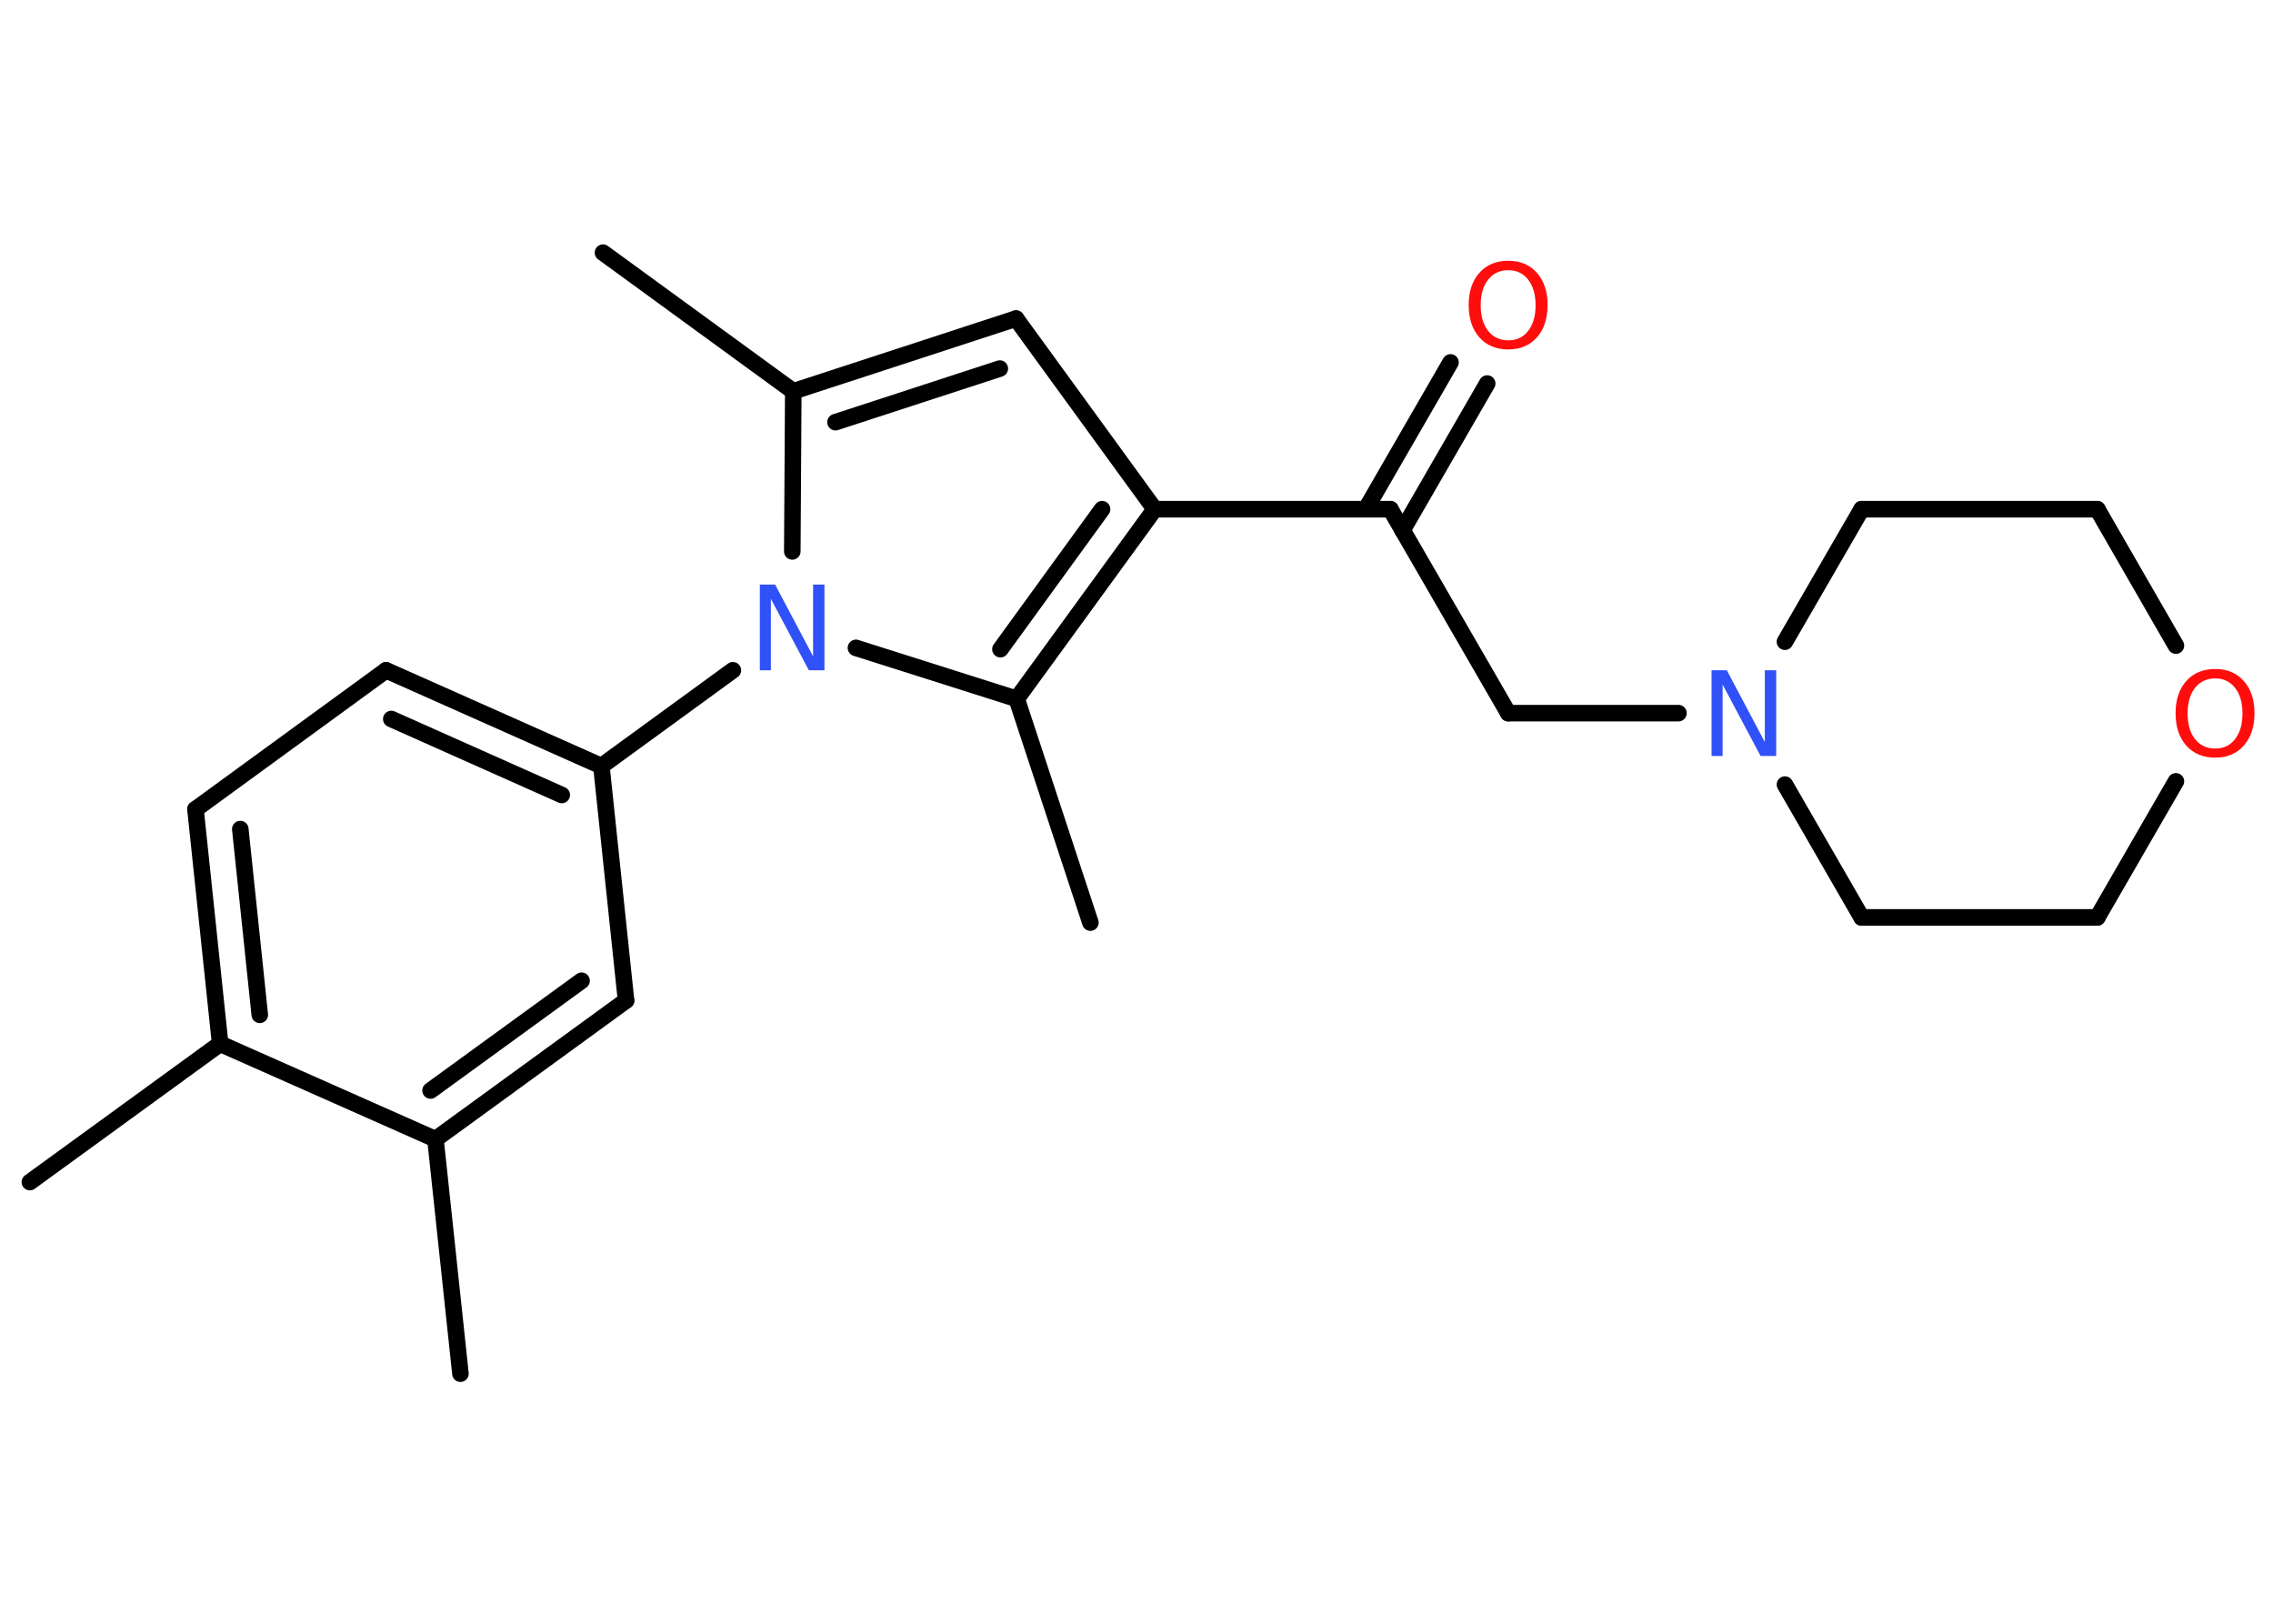 <?xml version='1.0' encoding='UTF-8'?>
<!DOCTYPE svg PUBLIC "-//W3C//DTD SVG 1.1//EN" "http://www.w3.org/Graphics/SVG/1.1/DTD/svg11.dtd">
<svg version='1.2' xmlns='http://www.w3.org/2000/svg' xmlns:xlink='http://www.w3.org/1999/xlink' width='70.0mm' height='50.0mm' viewBox='0 0 70.0 50.0'>
  <desc>Generated by the Chemistry Development Kit (http://github.com/cdk)</desc>
  <g stroke-linecap='round' stroke-linejoin='round' stroke='#000000' stroke-width='.51' fill='#FF0D0D'>
    <rect x='.0' y='.0' width='70.0' height='50.0' fill='#FFFFFF' stroke='none'/>
    <g id='mol1' class='mol'>
      <line id='mol1bnd1' class='bond' x1='.92' y1='36.4' x2='6.78' y2='32.14'/>
      <g id='mol1bnd2' class='bond'>
        <line x1='6.02' y1='24.92' x2='6.78' y2='32.14'/>
        <line x1='7.4' y1='25.53' x2='8.0' y2='31.25'/>
      </g>
      <line id='mol1bnd3' class='bond' x1='6.02' y1='24.92' x2='11.89' y2='20.64'/>
      <g id='mol1bnd4' class='bond'>
        <line x1='18.52' y1='23.59' x2='11.89' y2='20.64'/>
        <line x1='17.3' y1='24.48' x2='12.05' y2='22.14'/>
      </g>
      <line id='mol1bnd5' class='bond' x1='18.52' y1='23.59' x2='22.57' y2='20.64'/>
      <line id='mol1bnd6' class='bond' x1='24.4' y1='16.98' x2='24.43' y2='12.05'/>
      <line id='mol1bnd7' class='bond' x1='24.43' y1='12.05' x2='18.57' y2='7.78'/>
      <g id='mol1bnd8' class='bond'>
        <line x1='31.29' y1='9.81' x2='24.43' y2='12.05'/>
        <line x1='30.79' y1='11.35' x2='25.73' y2='13.0'/>
      </g>
      <line id='mol1bnd9' class='bond' x1='31.29' y1='9.81' x2='35.56' y2='15.68'/>
      <line id='mol1bnd10' class='bond' x1='35.56' y1='15.68' x2='42.82' y2='15.68'/>
      <g id='mol1bnd11' class='bond'>
        <line x1='42.06' y1='15.68' x2='44.67' y2='11.16'/>
        <line x1='43.19' y1='16.33' x2='45.8' y2='11.81'/>
      </g>
      <line id='mol1bnd12' class='bond' x1='42.82' y1='15.68' x2='46.45' y2='21.96'/>
      <line id='mol1bnd13' class='bond' x1='46.45' y1='21.96' x2='51.69' y2='21.96'/>
      <line id='mol1bnd14' class='bond' x1='54.97' y1='19.76' x2='57.33' y2='15.68'/>
      <line id='mol1bnd15' class='bond' x1='57.33' y1='15.68' x2='64.59' y2='15.68'/>
      <line id='mol1bnd16' class='bond' x1='64.59' y1='15.68' x2='67.01' y2='19.88'/>
      <line id='mol1bnd17' class='bond' x1='67.01' y1='24.06' x2='64.59' y2='28.25'/>
      <line id='mol1bnd18' class='bond' x1='64.59' y1='28.25' x2='57.33' y2='28.25'/>
      <line id='mol1bnd19' class='bond' x1='54.97' y1='24.16' x2='57.33' y2='28.25'/>
      <g id='mol1bnd20' class='bond'>
        <line x1='31.31' y1='21.52' x2='35.56' y2='15.68'/>
        <line x1='30.81' y1='19.99' x2='33.94' y2='15.68'/>
      </g>
      <line id='mol1bnd21' class='bond' x1='26.36' y1='19.95' x2='31.31' y2='21.52'/>
      <line id='mol1bnd22' class='bond' x1='31.31' y1='21.52' x2='33.58' y2='28.41'/>
      <line id='mol1bnd23' class='bond' x1='18.52' y1='23.59' x2='19.28' y2='30.81'/>
      <g id='mol1bnd24' class='bond'>
        <line x1='13.41' y1='35.08' x2='19.28' y2='30.81'/>
        <line x1='13.26' y1='33.58' x2='17.91' y2='30.2'/>
      </g>
      <line id='mol1bnd25' class='bond' x1='6.78' y1='32.14' x2='13.41' y2='35.08'/>
      <line id='mol1bnd26' class='bond' x1='13.41' y1='35.08' x2='14.18' y2='42.3'/>
      <path id='mol1atm6' class='atom' d='M23.39 18.0h.48l1.17 2.21v-2.21h.35v2.64h-.48l-1.17 -2.2v2.2h-.34v-2.64z' stroke='none' fill='#3050F8'/>
      <path id='mol1atm12' class='atom' d='M46.45 8.32q-.39 .0 -.62 .29q-.23 .29 -.23 .79q.0 .5 .23 .79q.23 .29 .62 .29q.39 .0 .61 -.29q.23 -.29 .23 -.79q.0 -.5 -.23 -.79q-.23 -.29 -.61 -.29zM46.45 8.03q.55 .0 .88 .37q.33 .37 .33 .99q.0 .63 -.33 1.0q-.33 .37 -.88 .37q-.56 .0 -.89 -.37q-.33 -.37 -.33 -1.0q.0 -.62 .33 -.99q.33 -.37 .89 -.37z' stroke='none'/>
      <path id='mol1atm14' class='atom' d='M52.7 20.64h.48l1.17 2.21v-2.21h.35v2.64h-.48l-1.17 -2.2v2.2h-.34v-2.64z' stroke='none' fill='#3050F8'/>
      <path id='mol1atm17' class='atom' d='M68.22 20.89q-.39 .0 -.62 .29q-.23 .29 -.23 .79q.0 .5 .23 .79q.23 .29 .62 .29q.39 .0 .61 -.29q.23 -.29 .23 -.79q.0 -.5 -.23 -.79q-.23 -.29 -.61 -.29zM68.22 20.6q.55 .0 .88 .37q.33 .37 .33 .99q.0 .63 -.33 1.0q-.33 .37 -.88 .37q-.56 .0 -.89 -.37q-.33 -.37 -.33 -1.0q.0 -.62 .33 -.99q.33 -.37 .89 -.37z' stroke='none'/>
    </g>
  </g>
</svg>

